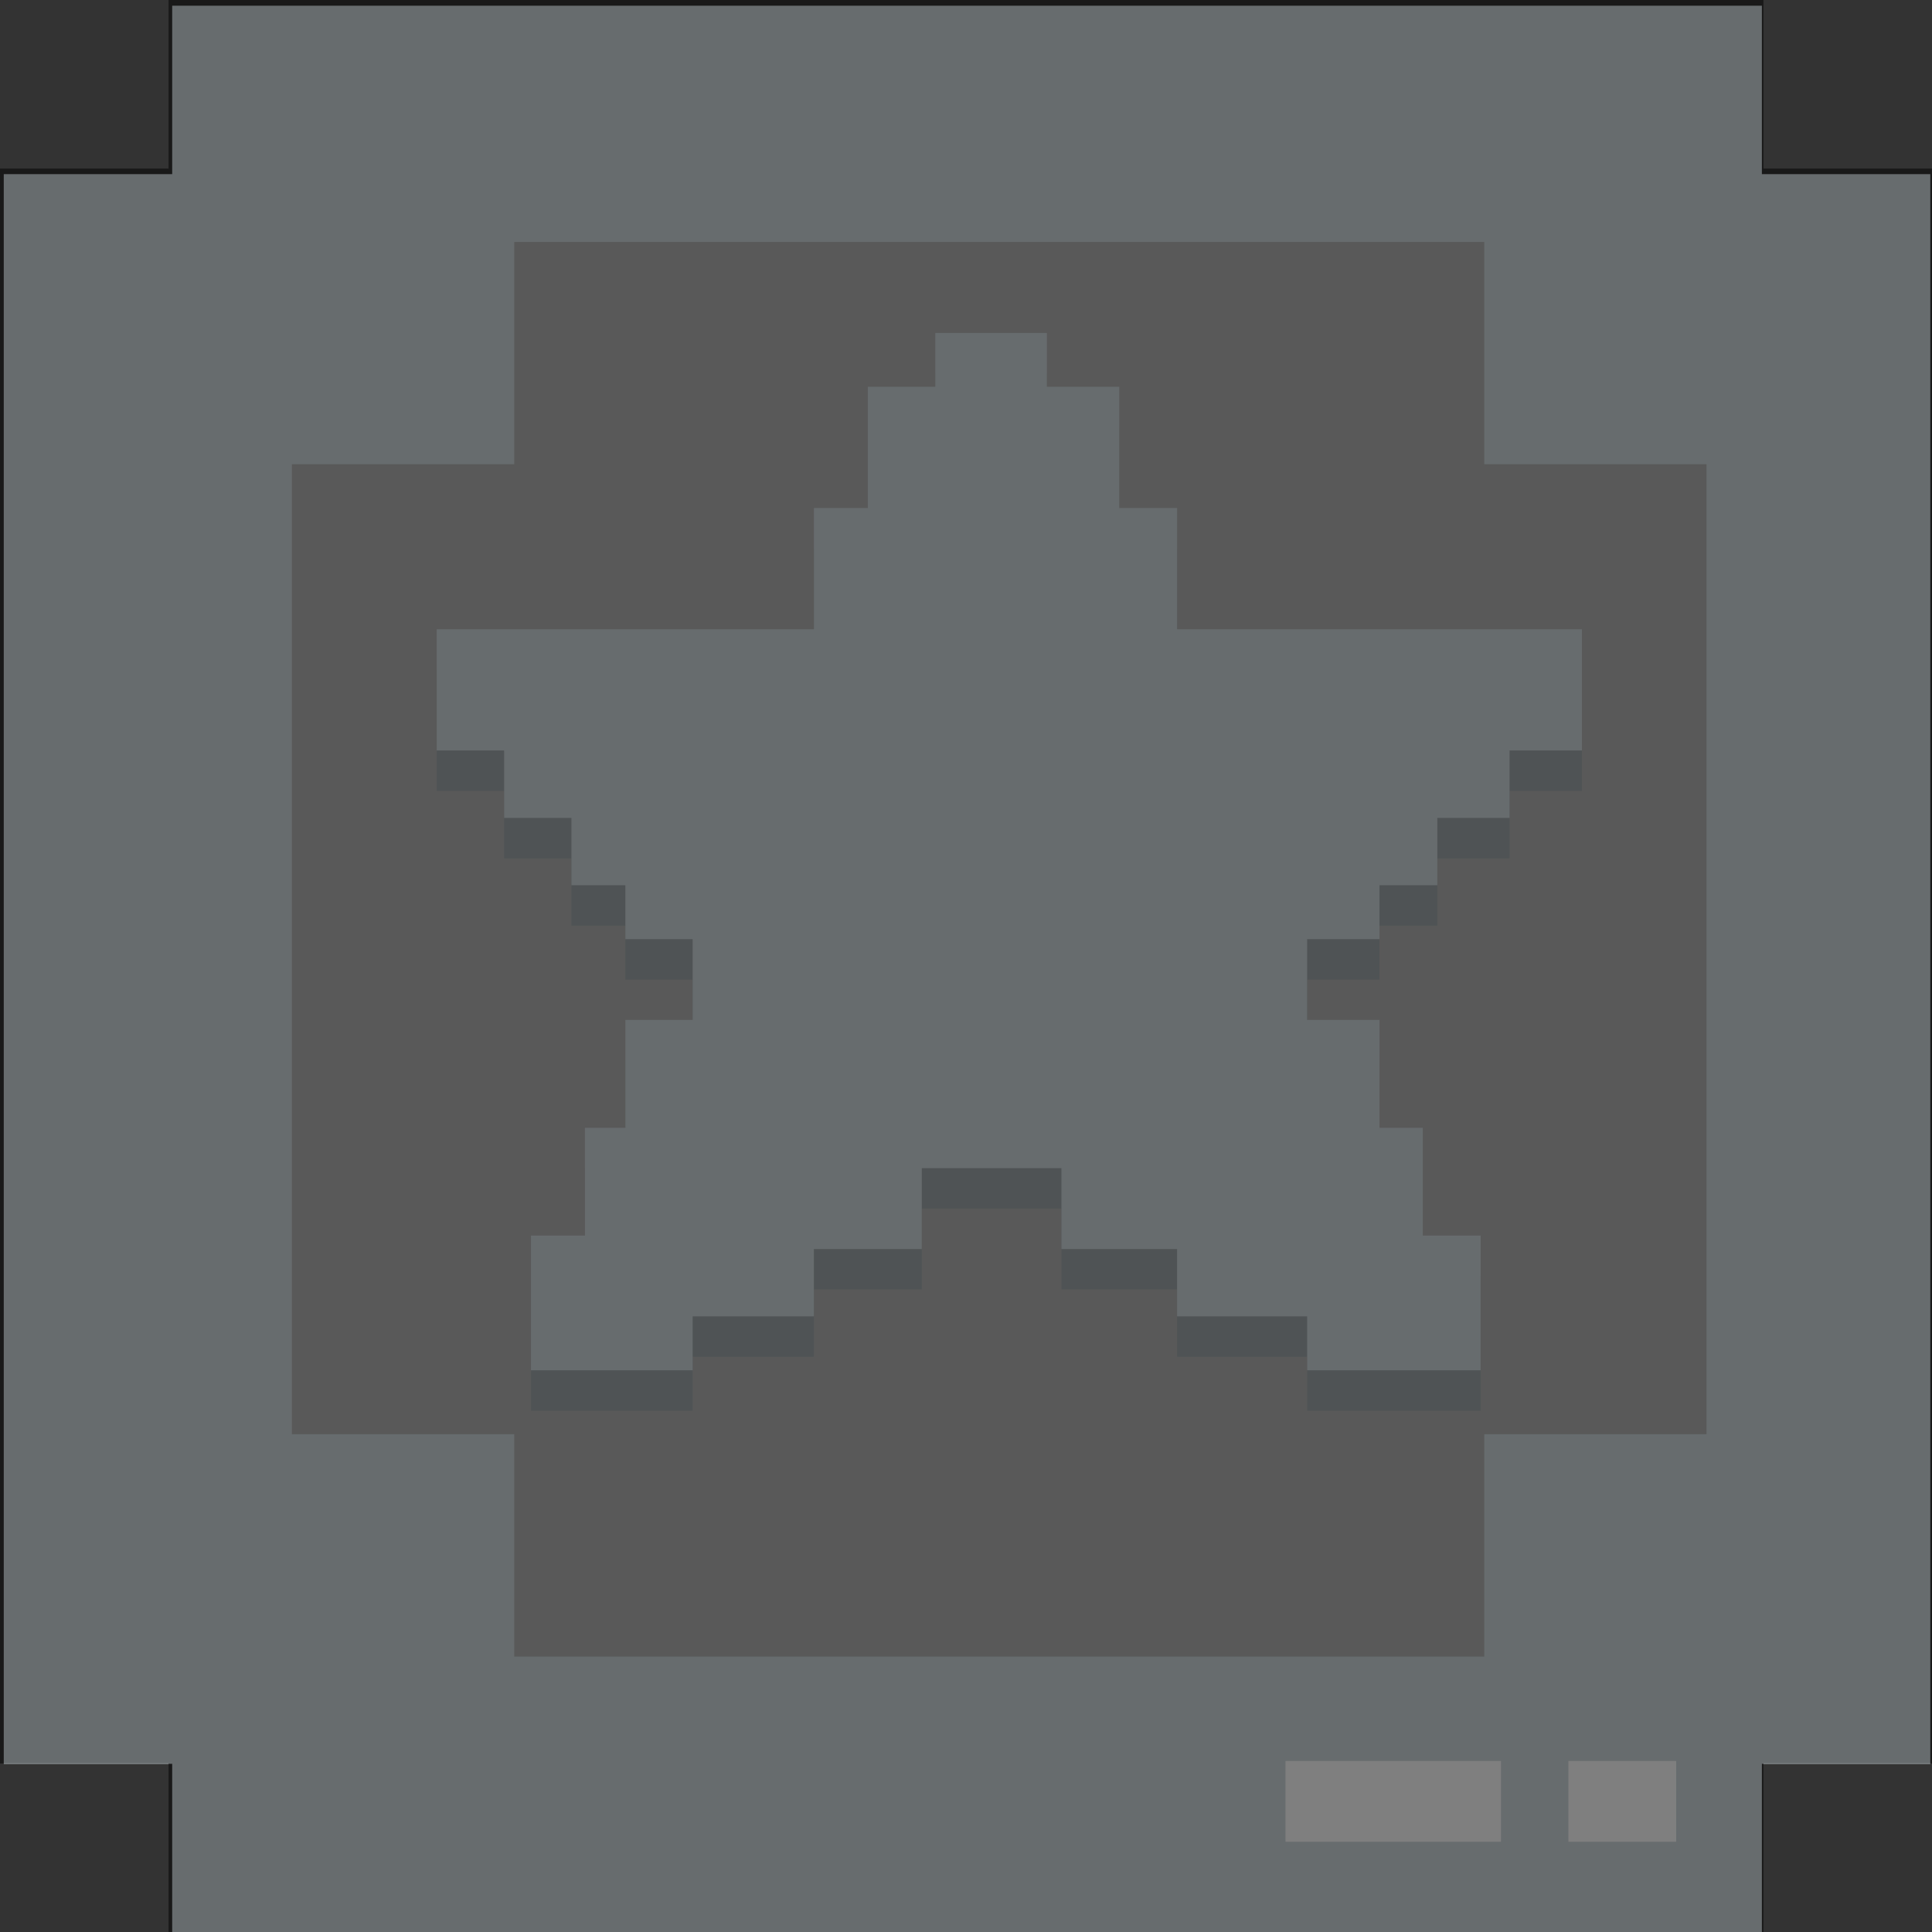 <svg xmlns="http://www.w3.org/2000/svg" viewBox="0 0 149 149.02"><rect x="0" y="0" width="149" height="149.02" fill="#333333" stroke="none"/><defs><style>.cls-1{fill:#cfd8dc;}.cls-2{fill:#b3b3b3;}.cls-3{fill:#9ea7aa;}.cls-4{fill:#fff;}.cls-5{opacity:0.5;}</style></defs><title>Interactable_Star_GreyedOut</title><g id="Ebene_2" data-name="Ebene 2"><g id="Ebene_1-2" data-name="Ebene 1"><polygon class="cls-1" points="148.87 13.43 135.88 13.43 135.88 0.44 13.28 0.44 13.28 13.43 0.29 13.43 0.29 136.03 13.28 136.03 13.28 149.02 135.88 149.02 135.88 136.03 148.87 136.03 148.87 13.43"/><polygon class="cls-2" points="131.61 35.8 114.47 35.8 114.47 18.66 39.66 18.66 39.66 35.8 22.51 35.8 22.51 110.61 39.66 110.61 39.66 127.76 114.47 127.76 114.47 110.61 131.61 110.61 131.61 35.8"/><polygon class="cls-3" points="90.78 51.65 90.78 42.3 86.32 42.3 86.32 32.95 80.74 32.95 80.74 28.79 76.28 28.79 72.13 28.79 72.13 32.95 66.93 32.95 66.93 42.3 62.77 42.3 62.77 51.65 33.68 51.65 33.68 61 38.88 61 38.88 66.2 44.07 66.2 44.07 71.39 48.23 71.39 48.23 75.55 53.42 75.55 53.42 81.78 48.23 81.78 48.23 90.09 45.11 90.09 45.11 98.41 40.95 98.41 40.95 108.8 53.42 108.8 53.42 104.64 62.77 104.64 62.77 99.44 71.09 99.44 71.09 93.21 76.28 93.21 81.86 93.21 81.86 99.44 90.78 99.44 90.78 104.64 100.81 104.64 100.81 108.8 114.19 108.8 114.19 98.41 109.73 98.41 109.73 90.09 106.39 90.09 106.39 81.78 100.81 81.78 100.81 75.55 106.39 75.55 106.39 71.39 110.85 71.39 110.85 66.2 116.42 66.2 116.42 61 122 61 122 51.65 90.78 51.65"/><polygon class="cls-1" points="90.78 48.53 90.78 39.18 86.32 39.18 86.32 29.83 80.74 29.83 80.74 25.68 76.28 25.68 72.13 25.68 72.13 29.83 66.93 29.83 66.93 39.18 62.77 39.18 62.77 48.53 33.68 48.53 33.68 57.88 38.88 57.88 38.88 63.08 44.07 63.08 44.07 68.27 48.23 68.27 48.23 72.43 53.42 72.43 53.42 78.66 48.23 78.66 48.23 86.98 45.11 86.98 45.11 95.29 40.95 95.29 40.95 105.68 53.42 105.68 53.42 101.52 62.77 101.52 62.77 96.33 71.09 96.33 71.09 90.09 76.28 90.09 81.86 90.09 81.86 96.33 90.78 96.33 90.78 101.52 100.81 101.52 100.81 105.68 114.19 105.68 114.19 95.29 109.73 95.29 109.73 86.98 106.39 86.98 106.39 78.66 100.81 78.66 100.81 72.43 106.39 72.43 106.39 68.27 110.85 68.27 110.85 63.08 116.42 63.08 116.42 57.88 122 57.88 122 48.53 90.78 48.53"/><rect class="cls-4" x="99.14" y="135.81" width="16.62" height="6.23"/><rect class="cls-4" x="120.96" y="135.81" width="8.31" height="6.23"/><polygon class="cls-5" points="149 13 136 13 136 0 13 0 13 13 0 13 0 136 13 136 13 149 136 149 136 136 149 136 149 13"/></g></g></svg>